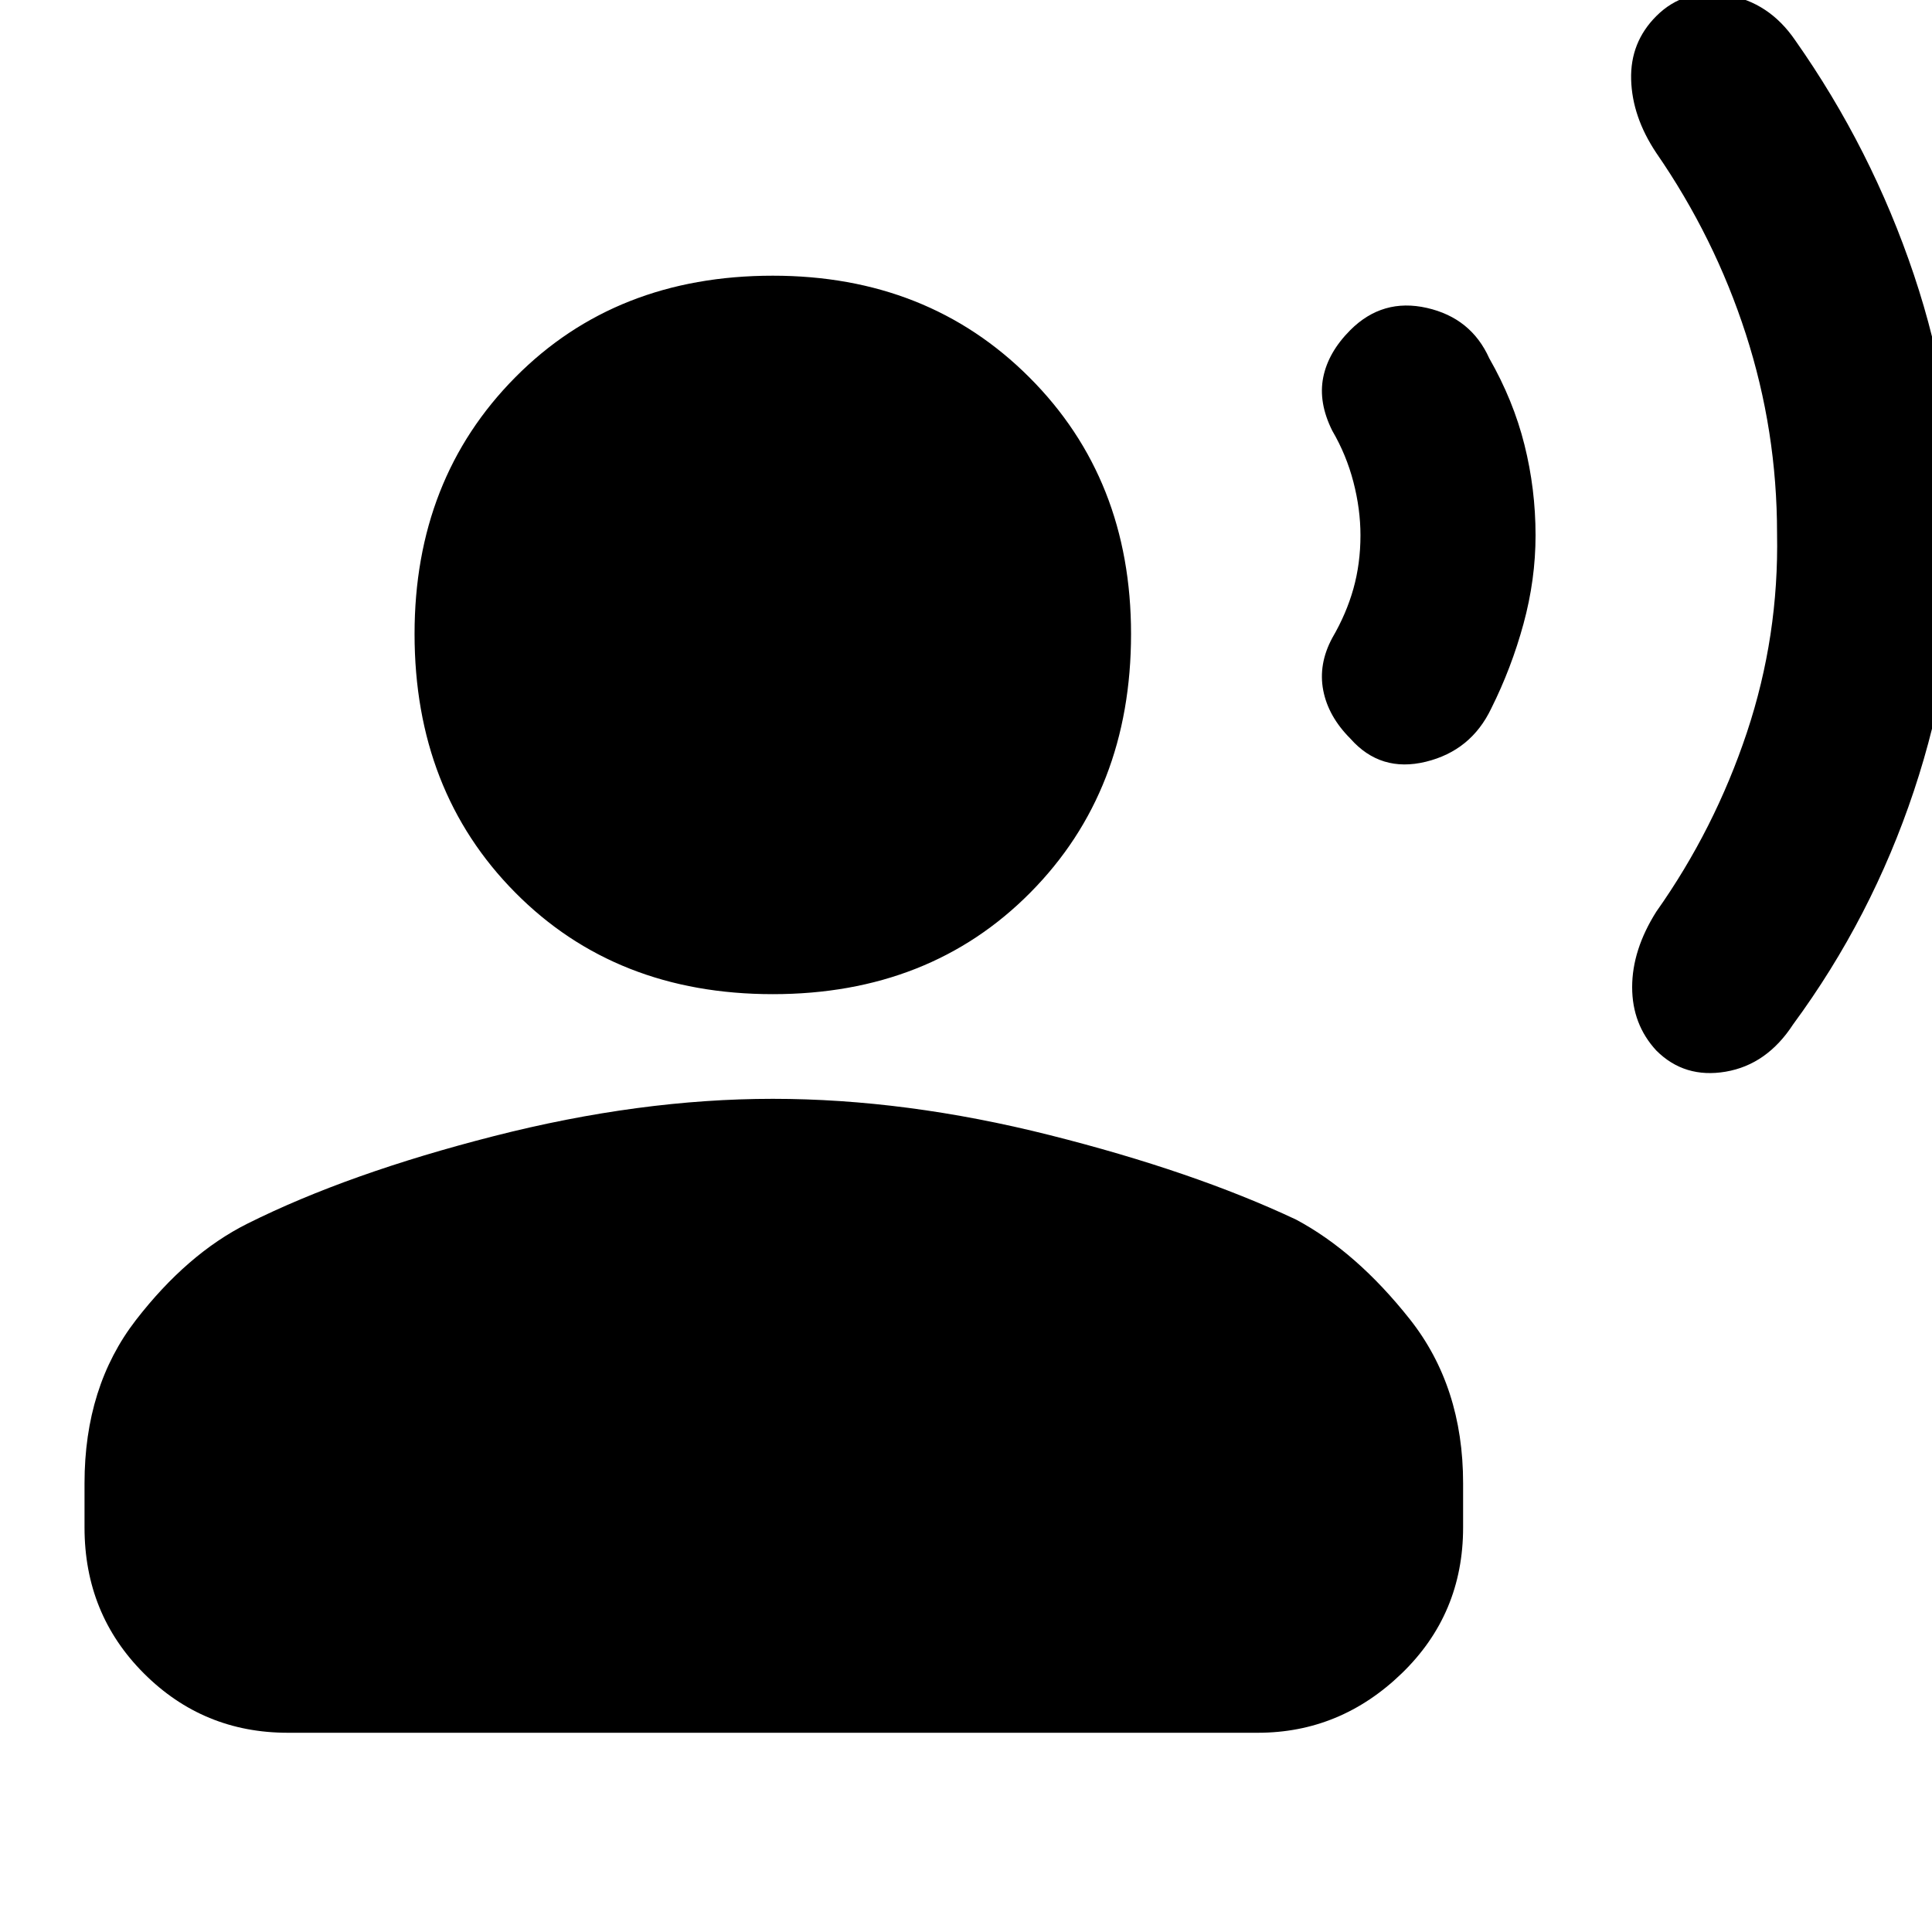 <svg xmlns="http://www.w3.org/2000/svg" height="40" width="40"><path d="M40.5 11.042Q40.5 13.75 39.625 16.375Q38.75 19 37.125 21.208Q36.583 22.042 35.729 22.188Q34.875 22.333 34.292 21.75Q33.792 21.208 33.792 20.438Q33.792 19.667 34.292 18.875Q35.5 17.167 36.167 15.167Q36.833 13.167 36.792 11.042Q36.792 8.917 36.146 6.917Q35.5 4.917 34.292 3.167Q33.792 2.417 33.771 1.646Q33.75 0.875 34.292 0.333Q34.875 -0.25 35.75 -0.104Q36.625 0.042 37.167 0.833Q38.75 3.083 39.625 5.688Q40.5 8.292 40.5 11.042ZM31.792 11.083Q31.792 12 31.542 12.917Q31.292 13.833 30.875 14.667Q30.458 15.542 29.521 15.771Q28.583 16 27.958 15.292Q27.5 14.833 27.396 14.292Q27.292 13.75 27.583 13.208Q27.875 12.708 28.021 12.188Q28.167 11.667 28.167 11.083Q28.167 10.542 28.021 9.979Q27.875 9.417 27.583 8.917Q27.292 8.333 27.396 7.813Q27.5 7.292 27.958 6.833Q28.625 6.167 29.542 6.375Q30.458 6.583 30.833 7.417Q31.333 8.292 31.562 9.208Q31.792 10.125 31.792 11.083ZM16 20.583Q12.75 20.583 10.667 18.479Q8.583 16.375 8.583 13.125Q8.583 9.917 10.667 7.813Q12.75 5.708 16 5.708Q19.208 5.708 21.312 7.813Q23.417 9.917 23.417 13.125Q23.417 16.375 21.333 18.479Q19.25 20.583 16 20.583ZM5.958 35.875Q4.208 35.875 2.979 34.646Q1.75 33.417 1.75 31.625V30.708Q1.75 28.708 2.812 27.333Q3.875 25.958 5.125 25.333Q7.208 24.292 10.229 23.521Q13.25 22.75 16 22.75Q18.75 22.75 21.729 23.5Q24.708 24.25 26.833 25.25Q28.083 25.917 29.188 27.312Q30.292 28.708 30.292 30.708V31.625Q30.292 33.417 29.021 34.646Q27.75 35.875 26.042 35.875Z"/></svg>